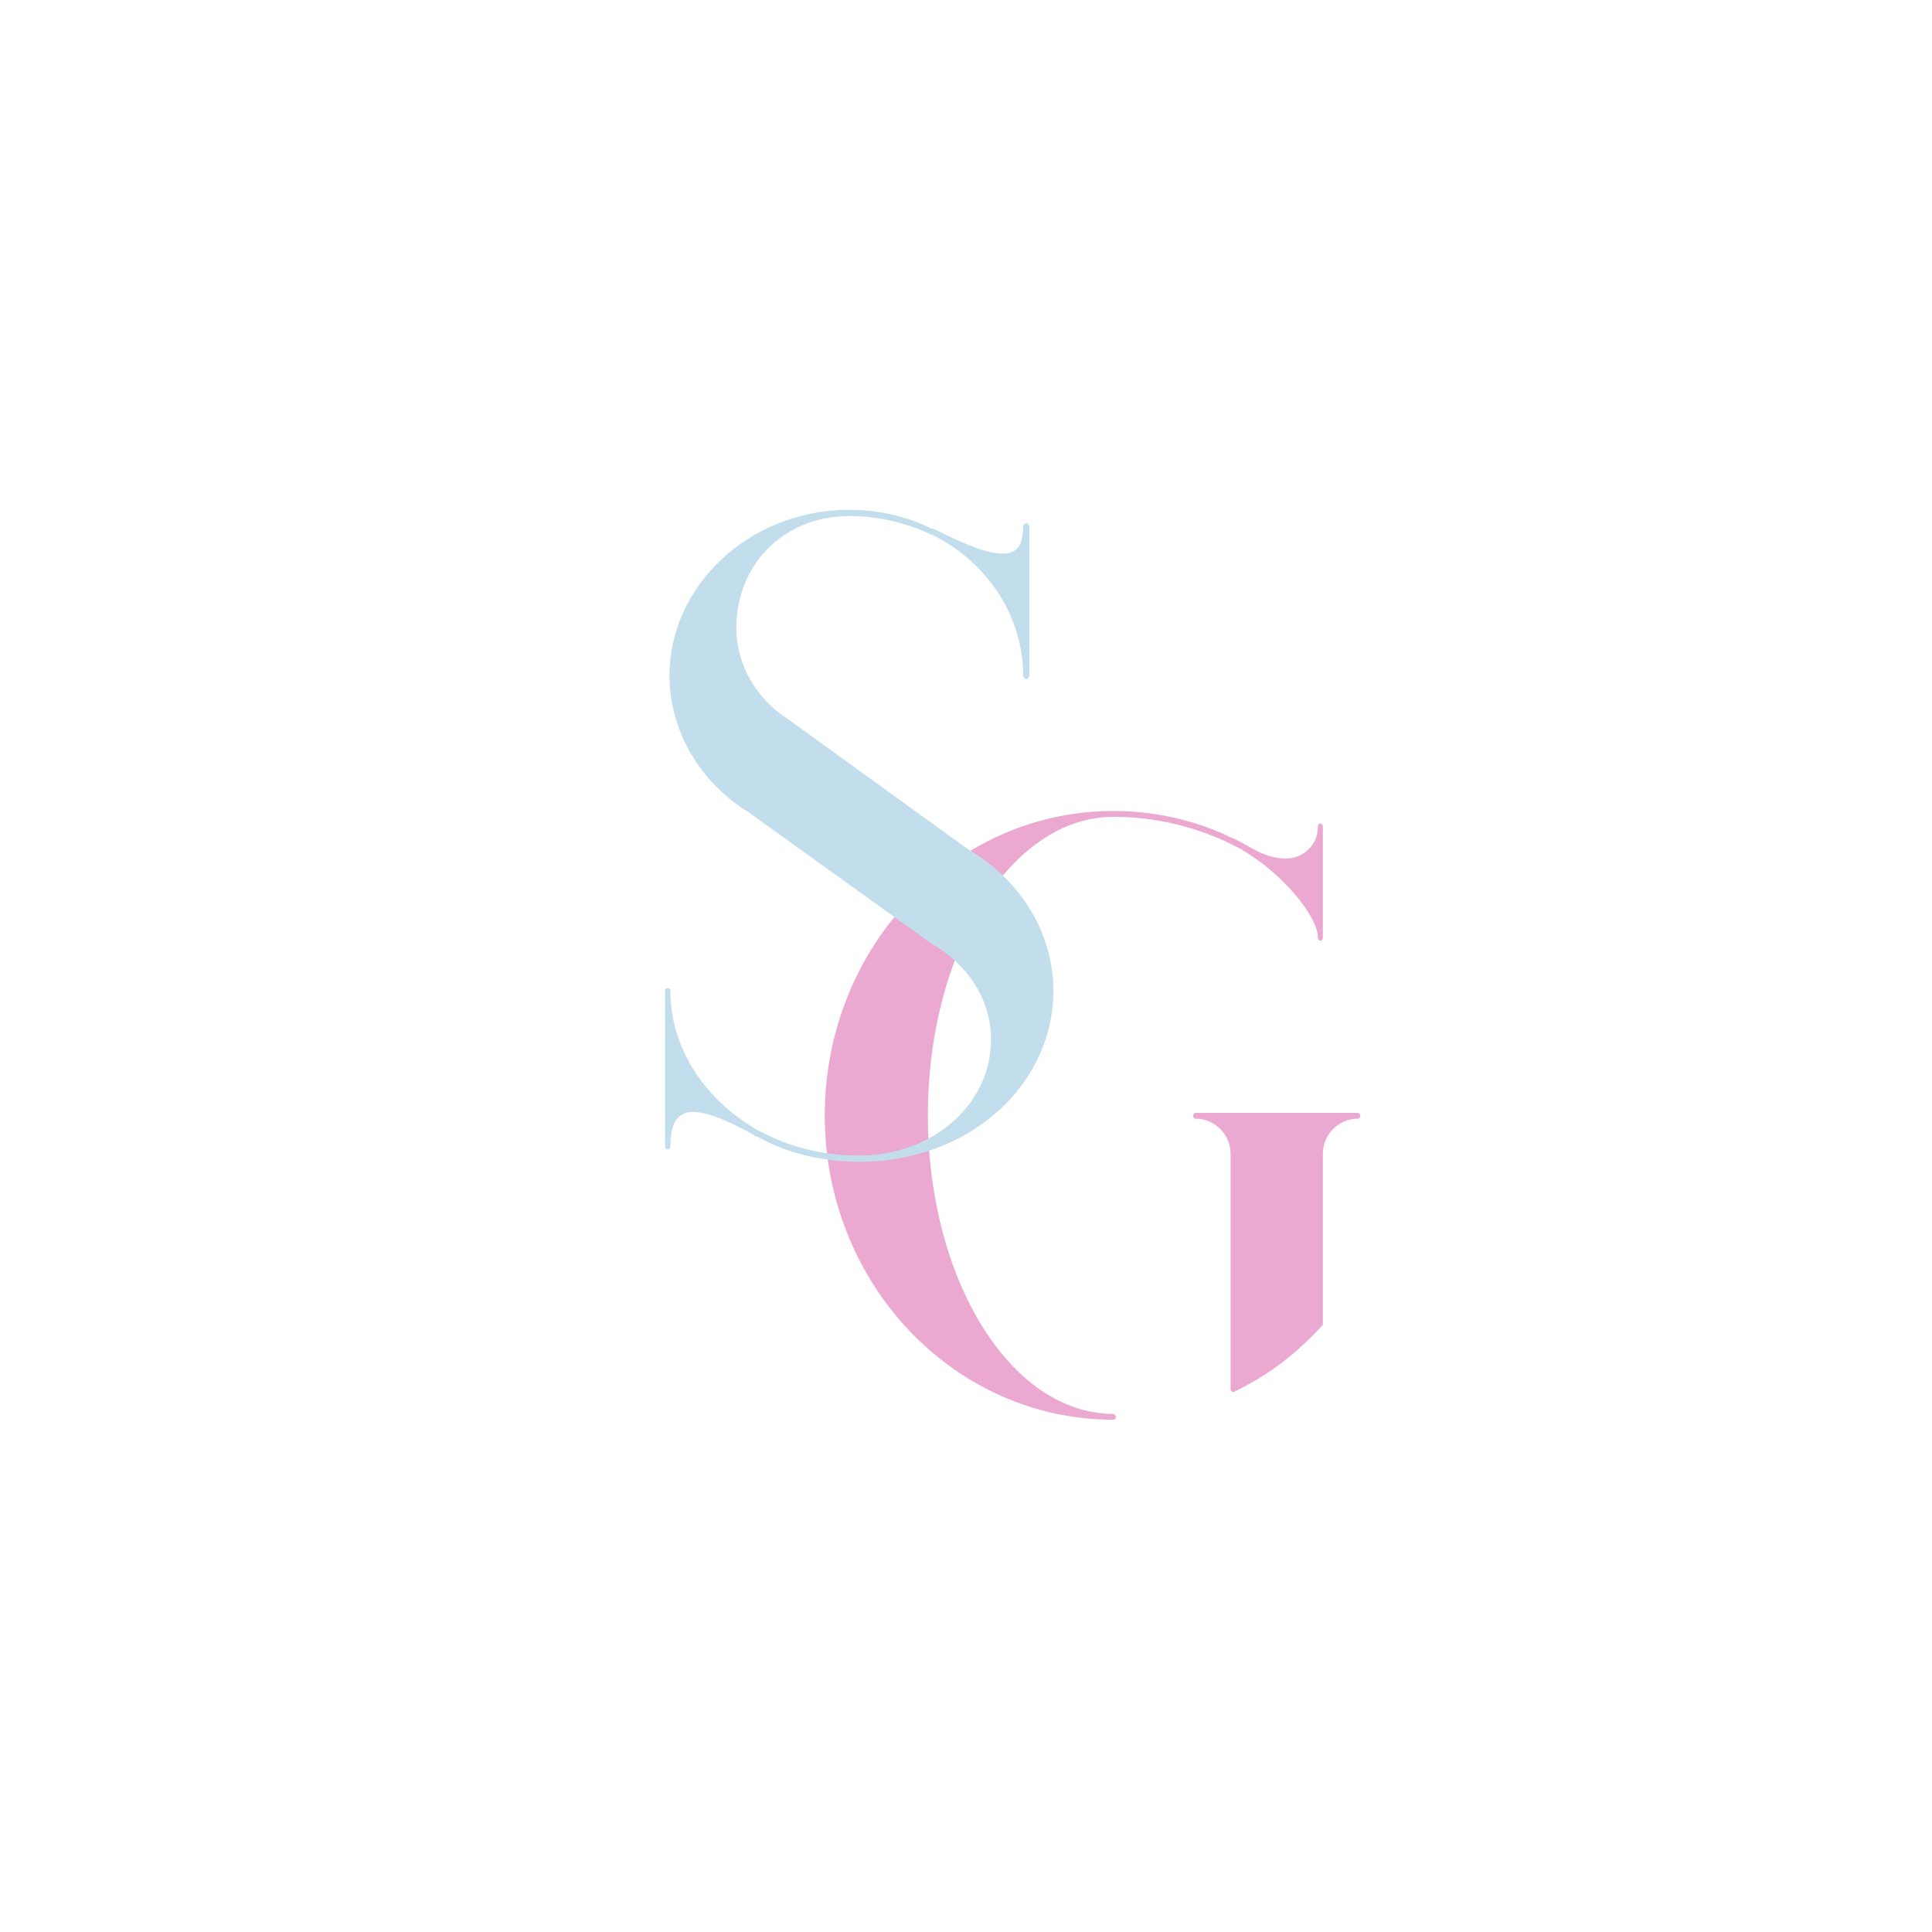 <svg xmlns="http://www.w3.org/2000/svg" xmlns:xlink="http://www.w3.org/1999/xlink" width="500" zoomAndPan="magnify" viewBox="0 0 375 375" height="500" preserveAspectRatio="xMidYMid meet" version="1.0"><defs><g/></defs><g fill="#eba9d1" fill-opacity="1"><g transform="translate(153.308, 272.658)"><g><path d="M 110.242 -56.652 L 78.766 -56.652 C 78.445 -56.652 78.281 -56.332 78.281 -56.008 C 78.281 -55.848 78.445 -55.523 78.766 -55.523 C 82.48 -55.523 85.547 -52.457 85.547 -48.746 L 85.547 -3.066 C 85.547 -2.906 85.547 -2.742 85.707 -2.582 C 85.867 -2.582 86.031 -2.422 86.031 -2.422 C 86.191 -2.422 86.191 -2.582 86.352 -2.582 C 92.809 -5.648 98.457 -10.008 103.461 -15.496 C 103.461 -15.656 103.461 -15.816 103.461 -15.816 L 103.461 -48.746 C 103.461 -52.457 106.527 -55.523 110.242 -55.523 C 110.562 -55.523 110.727 -55.848 110.727 -56.008 C 110.727 -56.332 110.562 -56.652 110.242 -56.652 Z M 62.789 1.777 C 42.934 1.777 26.793 -24.211 26.793 -56.168 C 26.793 -88.129 42.934 -114.113 62.789 -114.113 C 70.375 -114.113 77.637 -112.5 84.738 -109.273 C 85.707 -108.789 86.676 -108.305 87.645 -107.82 C 87.805 -107.82 87.805 -107.82 87.805 -107.66 C 95.23 -103.461 102.492 -94.906 102.492 -90.711 C 102.492 -90.387 102.656 -90.066 102.977 -90.066 C 103.301 -90.066 103.461 -90.387 103.461 -90.711 L 103.461 -112.18 C 103.461 -112.5 103.301 -112.824 102.977 -112.824 C 102.656 -112.824 102.492 -112.5 102.492 -112.18 C 102.492 -109.918 101.363 -107.98 99.426 -106.852 C 97.008 -105.398 93.453 -105.883 89.742 -107.98 L 89.098 -108.305 C 88.934 -108.465 88.613 -108.629 88.453 -108.629 C 88.289 -108.789 88.289 -108.789 88.289 -108.789 C 87.16 -109.434 86.191 -109.918 85.223 -110.242 C 85.223 -110.242 85.062 -110.402 85.062 -110.402 C 77.961 -113.633 70.535 -115.246 62.789 -115.246 C 31.797 -115.246 6.777 -88.773 6.777 -56.168 C 6.777 -23.566 31.797 2.906 62.789 2.906 C 62.949 2.906 63.273 2.742 63.273 2.422 C 63.273 2.098 62.949 1.777 62.789 1.777 Z M 62.789 1.777 "/></g></g></g><g fill="#c2deed" fill-opacity="1"><g transform="translate(120.269, 222.392)"><g><path d="M 67.594 -57.57 L 32.676 -82.809 C 26.449 -86.785 22.648 -93.527 22.648 -100.441 C 22.648 -112.719 31.637 -121.879 43.91 -122.227 C 44.086 -122.227 44.43 -122.227 44.602 -122.227 C 49.961 -122.227 55.32 -121.016 60.16 -118.77 C 60.336 -118.594 60.68 -118.594 61.027 -118.422 C 71.746 -112.891 78.312 -102.516 78.312 -91.281 C 78.312 -90.934 78.66 -90.59 79.004 -90.59 C 79.18 -90.59 79.523 -90.934 79.523 -91.281 L 79.523 -120.152 C 79.523 -120.496 79.18 -120.844 79.004 -120.844 C 78.66 -120.844 78.312 -120.496 78.312 -120.152 C 78.312 -117.73 77.797 -116.176 76.586 -115.484 C 73.82 -113.754 67.77 -116.348 61.543 -119.461 C 61.199 -119.633 60.852 -119.805 60.68 -119.805 C 60.508 -119.805 60.508 -119.805 60.508 -119.805 C 55.668 -122.227 50.137 -123.434 44.602 -123.434 C 44.43 -123.434 44.086 -123.434 43.91 -123.434 C 34.75 -123.262 26.105 -119.805 19.707 -113.754 C 13.312 -107.703 9.68 -99.75 9.68 -91.281 C 9.68 -80.734 15.387 -70.707 24.895 -64.828 L 60.508 -39.242 C 67.77 -35.094 72.09 -28.18 72.09 -20.574 C 72.09 -8.297 61.199 1.555 47.195 1.902 C 47.023 1.902 46.676 1.902 46.504 1.902 C 39.762 1.902 33.191 0.348 27.316 -2.766 C 27.141 -2.766 27.141 -2.938 26.969 -2.938 L 26.625 -3.113 C 16.25 -9.164 9.855 -19.191 9.855 -30.082 C 9.855 -30.426 9.68 -30.598 9.336 -30.598 C 8.988 -30.598 8.816 -30.426 8.816 -30.082 L 8.816 0.172 C 8.816 0.348 8.988 0.691 9.336 0.691 C 9.68 0.691 9.855 0.348 9.855 0.172 C 9.855 -3.113 10.547 -5.188 12.102 -6.051 C 14.867 -7.781 21.09 -4.84 26.105 -2.074 L 26.277 -1.902 C 26.449 -1.902 26.625 -1.73 26.797 -1.73 C 32.676 1.555 39.59 3.113 46.504 3.113 C 46.676 3.113 47.023 3.113 47.195 3.113 C 47.367 3.113 47.367 3.113 47.367 3.113 C 57.223 2.938 66.559 -0.52 73.473 -6.742 C 80.387 -12.965 84.191 -21.266 84.191 -30.082 C 84.191 -41.145 77.969 -51.52 67.594 -57.57 Z M 67.594 -57.57 "/></g></g></g></svg>